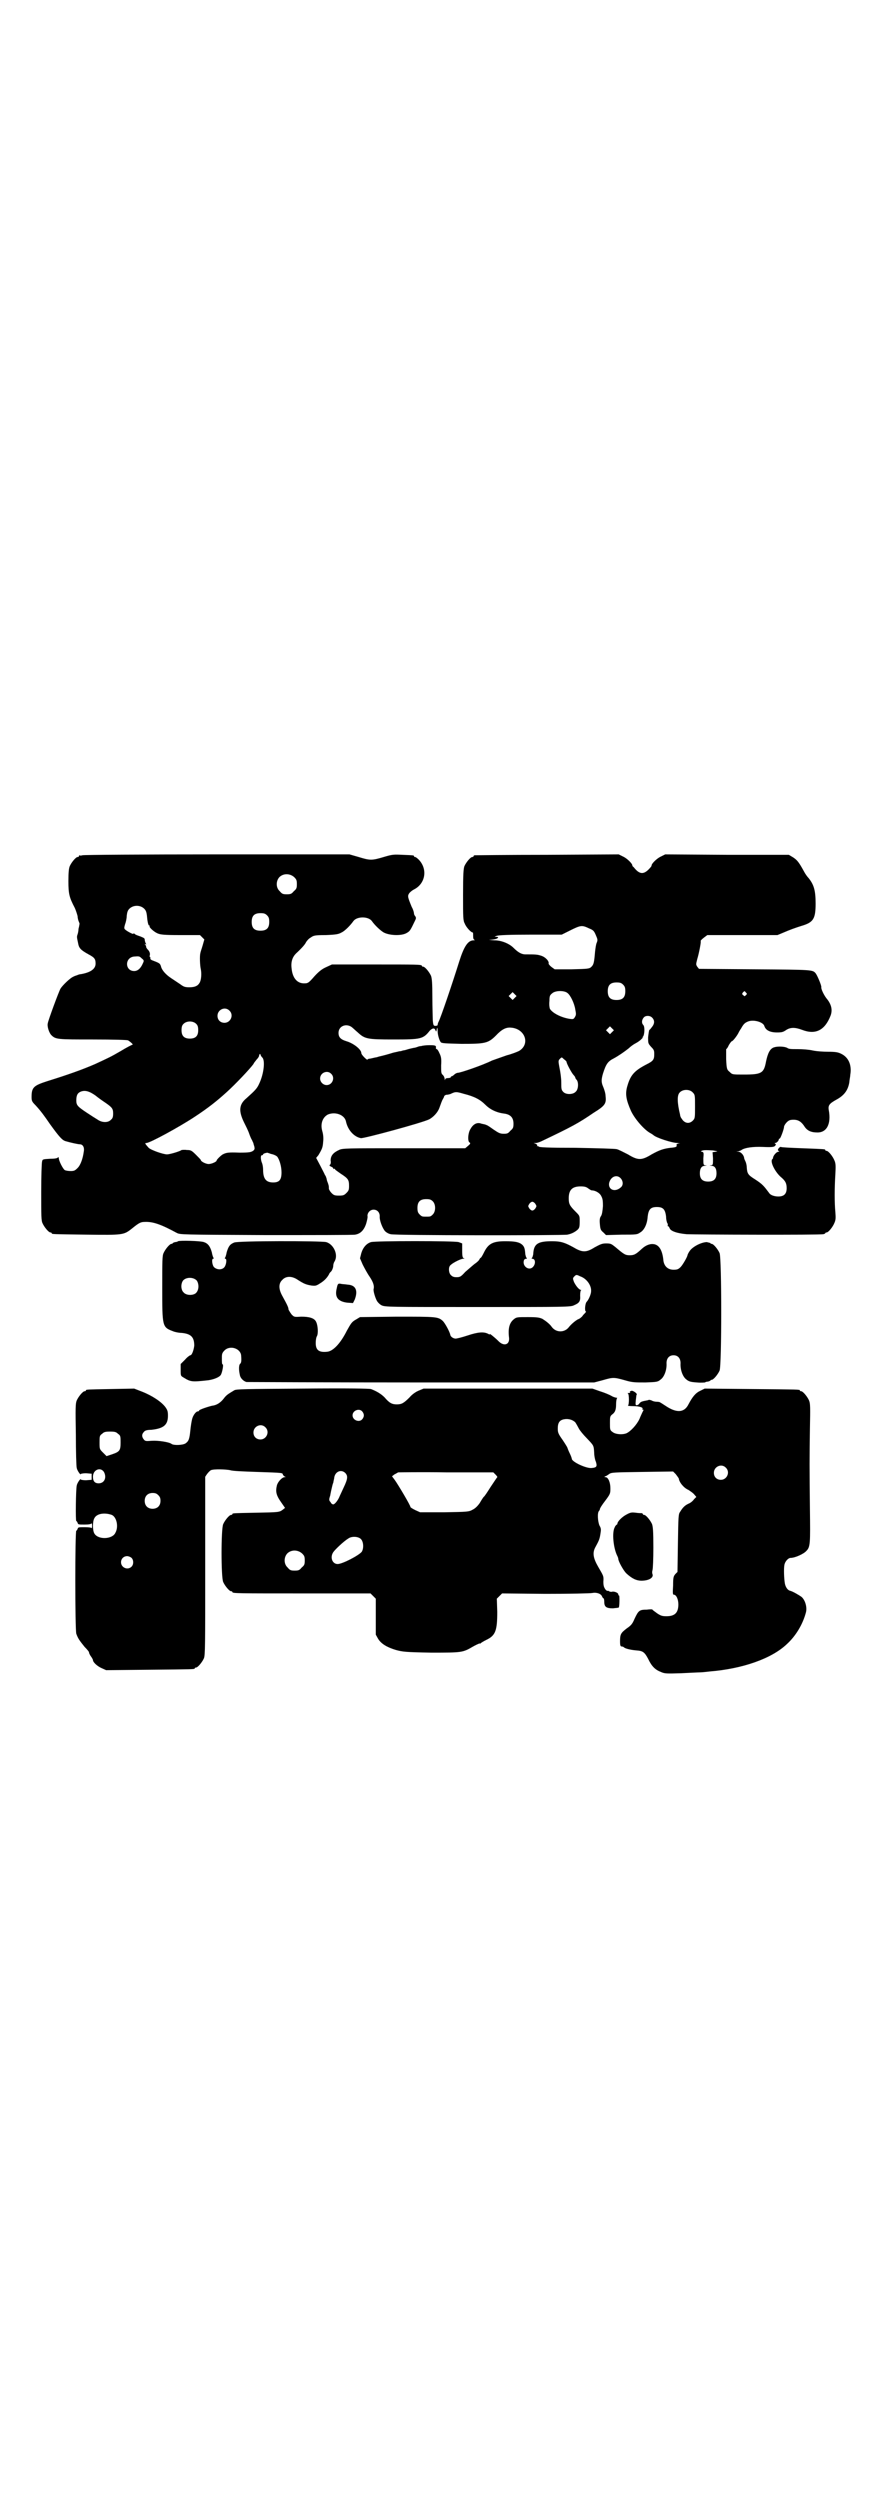 <?xml version="1.0" standalone="no"?>
<!DOCTYPE svg PUBLIC "-//W3C//DTD SVG 20010904//EN"
 "http://www.w3.org/TR/2001/REC-SVG-20010904/DTD/svg10.dtd">
<svg version="1.0" xmlns="http://www.w3.org/2000/svg"
 width="1000pt" height="2850pt" viewBox="0 0 1000 2850"
 preserveAspectRatio="xMidYMid meet">
<g transform="translate(0,2850) scale(0.5,-0.5)"
fill="#000000" stroke="none">
<path d="M188 3750 c-3 -1 -6 -1 -7 0 0 0 -1 0 -1 -2 0 -1 -1 -2 -3 -2 -4 0
-14 -12 -18 -21 -2 -5 -3 -14 -3 -34 0 -29 2 -37 14 -60 3 -6 6 -16 7 -20 0
-5 2 -11 3 -13 1 -2 2 -5 1 -6 0 -2 -1 -6 -2 -10 0 -4 -1 -9 -2 -12 -2 -6 -2
-6 1 -20 2 -12 6 -16 24 -26 13 -7 16 -10 16 -21 0 -12 -11 -20 -33 -24 -2 0
-6 -1 -8 -2 -2 -1 -7 -2 -10 -4 -6 -2 -24 -19 -29 -27 -4 -7 -28 -72 -29 -79
-2 -7 3 -22 8 -27 10 -10 14 -10 95 -10 48 0 78 -1 80 -2 5 -3 13 -10 10 -10
-1 0 -13 -6 -26 -14 -24 -14 -29 -16 -59 -30 -30 -13 -61 -24 -109 -39 -31
-10 -36 -14 -36 -36 0 -9 1 -11 9 -19 12 -13 20 -24 33 -43 21 -29 28 -37 36
-39 10 -3 28 -7 32 -7 7 0 11 -7 9 -17 -2 -15 -7 -30 -14 -37 -6 -6 -8 -7 -16
-7 -5 0 -11 1 -13 2 -4 2 -14 21 -14 28 0 2 -1 2 -2 1 -1 -2 -8 -3 -18 -3 -16
-1 -17 -1 -18 -6 -1 -3 -2 -34 -2 -69 0 -55 0 -66 3 -72 4 -9 14 -21 18 -21 2
0 3 -1 3 -2 0 -2 2 -2 79 -3 84 -1 85 -1 104 14 16 13 20 15 29 15 19 1 38 -6
73 -25 8 -4 9 -4 203 -5 107 0 199 0 204 1 12 2 20 10 25 25 2 7 4 15 3 18 0
7 6 14 14 14 8 0 14 -6 14 -15 -1 -9 6 -27 12 -34 3 -3 8 -6 13 -7 8 -3 392
-3 403 -1 10 2 17 6 23 11 4 4 5 6 5 19 0 13 0 13 -9 22 -14 14 -16 18 -16 31
0 19 8 27 27 27 9 0 13 -1 18 -5 3 -2 6 -4 7 -4 8 0 17 -5 21 -11 4 -7 5 -10
5 -25 -1 -12 -2 -18 -4 -22 -3 -4 -4 -8 -3 -19 1 -12 2 -14 8 -19 l6 -6 36 1
c33 0 35 0 42 5 9 5 16 19 17 36 2 17 7 22 21 22 14 0 19 -5 21 -22 0 -7 2
-14 3 -15 1 -1 1 -3 1 -4 -1 -2 0 -3 1 -3 1 0 2 -2 3 -4 2 -7 17 -12 39 -14
23 -1 302 -2 311 0 3 0 5 2 5 2 0 1 1 2 3 2 4 0 14 12 18 22 3 7 3 11 2 25 -2
20 -2 54 0 85 1 20 1 25 -2 32 -4 10 -14 22 -18 22 -2 0 -3 1 -3 2 0 2 0 2
-53 4 -26 1 -48 2 -48 3 -2 1 -7 -4 -7 -7 0 -1 1 -2 3 -3 1 0 0 -1 -2 -1 -4 0
-11 -8 -12 -13 0 -2 -1 -4 -2 -4 -5 -6 6 -28 19 -40 11 -9 14 -15 14 -26 0
-13 -6 -19 -19 -19 -9 0 -18 3 -21 8 -12 16 -15 20 -32 31 -16 10 -18 13 -19
27 0 6 -2 12 -3 14 -1 2 -3 6 -3 8 -1 7 -8 14 -13 14 l-5 1 5 0 c3 1 6 2 7 3
7 5 25 8 49 7 20 -1 25 0 27 2 3 3 3 4 1 5 -2 2 -2 2 0 2 3 0 8 5 8 8 0 1 1 2
2 2 2 0 10 22 10 27 0 2 3 7 6 10 5 5 8 6 16 6 11 0 18 -5 25 -16 6 -9 15 -13
28 -13 22 -1 33 19 27 51 -2 11 2 15 16 23 19 10 28 22 31 41 0 4 2 12 2 16 4
23 -4 41 -22 49 -6 3 -13 4 -28 4 -11 0 -27 1 -36 3 -9 2 -23 3 -34 3 -15 0
-20 0 -24 3 -6 3 -21 4 -30 1 -9 -3 -14 -13 -18 -32 -5 -27 -10 -30 -51 -30
-26 0 -26 0 -32 6 -6 5 -7 6 -8 29 0 12 0 23 0 23 1 0 4 4 6 9 3 5 6 9 7 9 2
0 10 10 14 17 1 2 4 8 7 12 5 9 8 13 16 16 12 5 34 -1 37 -10 3 -10 13 -15 29
-15 11 0 14 1 20 5 10 7 21 7 37 1 31 -12 52 -1 65 32 5 13 2 25 -7 37 -8 9
-15 25 -14 28 1 3 -9 27 -13 32 -7 8 -7 8 -138 9 l-128 1 -4 5 c-3 5 -3 5 0
17 4 13 9 39 8 41 -1 1 2 4 7 8 l8 6 80 0 80 0 12 5 c16 7 30 12 43 16 27 8
32 16 32 51 0 30 -4 43 -16 58 -3 3 -8 10 -11 16 -11 20 -15 25 -24 31 l-10 6
-141 0 -141 1 -10 -5 c-9 -4 -21 -16 -21 -20 0 -1 -1 -3 -2 -4 -15 -18 -25
-18 -39 0 -2 1 -3 3 -3 4 0 4 -12 16 -21 20 l-10 5 -163 -1 c-90 0 -164 -1
-165 -1 -2 0 -3 -1 -3 -2 0 -1 -1 -2 -3 -2 -4 0 -14 -12 -18 -21 -2 -6 -3 -17
-3 -65 0 -52 0 -59 4 -66 3 -8 14 -20 18 -20 1 0 1 -4 1 -8 0 -6 1 -8 3 -9 2
0 1 -1 -2 -1 -13 0 -22 -14 -33 -49 -15 -48 -42 -128 -47 -137 -1 -2 -2 -5 -2
-7 0 -1 -2 -2 -5 -2 -4 0 -5 1 -6 12 0 6 -1 30 -1 53 0 33 -1 43 -3 49 -4 9
-14 21 -18 21 -2 0 -3 1 -3 2 0 3 -12 3 -108 3 l-97 0 -13 -6 c-9 -4 -16 -9
-27 -21 -13 -15 -15 -16 -22 -16 -17 -1 -28 12 -30 34 -2 15 2 26 10 34 13 12
21 21 23 26 2 3 6 8 10 10 7 5 9 6 35 6 24 1 29 2 36 6 7 3 20 16 27 26 8 11
34 11 42 0 7 -10 20 -22 27 -26 13 -7 39 -8 51 -2 9 5 9 5 21 30 2 4 2 6 0 9
-2 2 -3 5 -3 7 0 2 -2 9 -5 14 -9 22 -10 25 -6 31 2 3 7 7 11 9 26 13 32 46
11 68 -3 3 -7 6 -8 6 -2 0 -3 1 -3 2 0 2 -1 2 -26 3 -20 1 -23 1 -43 -5 -27
-8 -31 -8 -57 0 l-21 6 -302 0 c-166 0 -304 -1 -307 -2z m483 -50 c5 -5 6 -7
6 -16 0 -9 -1 -11 -7 -16 -5 -6 -7 -7 -16 -7 -9 0 -11 1 -16 7 -9 8 -9 23 -1
32 9 9 24 9 34 0z m-342 -72 c4 -4 5 -8 6 -15 1 -13 3 -23 5 -23 1 0 2 -1 1
-2 -1 -2 9 -12 18 -16 7 -3 14 -4 53 -4 l44 0 5 -5 5 -5 -4 -14 c-2 -7 -5 -15
-5 -17 -2 -6 -1 -29 1 -37 2 -10 1 -25 -3 -31 -4 -7 -11 -10 -23 -10 -10 0
-13 1 -21 7 -6 4 -15 10 -21 14 -12 8 -21 18 -23 27 -2 6 -3 7 -16 12 -6 2 -9
4 -8 6 0 2 0 3 -1 3 -1 0 -1 2 0 6 0 3 -1 7 -5 11 -3 3 -4 6 -4 7 1 0 0 2 -2
4 -2 2 -1 2 1 1 2 -1 2 -1 0 3 -1 2 -2 6 -2 8 0 3 -3 4 -10 7 -6 2 -12 4 -13
6 -2 1 -3 1 -3 0 0 -2 -15 6 -19 10 -2 2 -2 4 0 11 2 5 4 14 4 20 1 8 2 12 6
16 9 9 25 9 34 0z m280 -15 c4 -4 5 -7 5 -15 0 -14 -6 -20 -20 -20 -14 0 -20
6 -20 20 0 14 6 20 20 20 8 0 11 -1 15 -5z m735 -30 c10 -4 11 -6 16 -18 3 -7
3 -9 1 -14 -2 -4 -3 -13 -4 -21 -2 -24 -3 -29 -8 -34 -5 -5 -7 -5 -45 -6 l-39
0 -7 5 c-4 3 -7 7 -7 8 2 5 -7 15 -17 18 -9 3 -14 3 -36 3 -8 0 -16 4 -27 15
-10 10 -28 17 -43 17 l-13 1 10 1 c10 1 15 6 7 6 -5 0 -5 0 0 2 3 2 32 3 77 3
l72 0 18 9 c26 13 28 13 45 5z m-1021 -68 c5 -4 6 -5 3 -11 -5 -12 -12 -18
-20 -18 -21 0 -22 30 -1 33 12 1 13 1 18 -4z m1098 -60 c4 -4 5 -7 5 -15 0
-14 -6 -20 -20 -20 -14 0 -20 6 -20 20 0 14 6 20 20 20 8 0 11 -1 15 -5z
m-127 -19 c7 -5 16 -24 18 -38 2 -10 2 -12 -1 -17 -3 -5 -4 -5 -12 -4 -19 3
-39 13 -45 23 -1 3 -2 10 -1 18 0 11 1 13 6 17 7 7 28 7 35 1z m407 1 c3 -3 3
-3 0 -6 -3 -3 -3 -3 -6 0 -3 2 -3 3 -1 6 4 4 4 4 7 0z m-527 -12 l-5 -5 -4 4
-5 5 4 4 5 5 4 -4 5 -5 -4 -4z m-651 -29 c11 -10 3 -28 -11 -28 -9 0 -16 6
-16 16 0 14 17 22 27 12z m964 -16 c6 -6 6 -13 1 -20 -3 -4 -6 -8 -7 -8 -1 -1
-2 -8 -3 -17 0 -14 0 -14 7 -22 6 -6 7 -8 7 -16 0 -13 -2 -16 -18 -24 -27 -14
-36 -24 -43 -48 -6 -19 -3 -33 8 -58 9 -19 31 -44 45 -51 3 -2 5 -3 6 -4 6 -6
43 -18 55 -18 7 -1 8 -1 3 -1 -4 -1 -6 -2 -5 -4 1 -4 -2 -5 -14 -6 -16 -2 -25
-5 -43 -15 -23 -14 -31 -14 -54 0 -10 5 -21 11 -26 12 -5 1 -42 2 -93 3 -65 0
-84 1 -85 3 0 1 -1 1 -2 1 -2 -1 -2 -1 -1 1 1 1 -1 3 -3 4 l-5 2 5 0 c3 0 9 2
15 5 67 32 82 40 117 64 26 16 29 21 27 38 0 6 -3 15 -5 20 -5 11 -5 17 -1 31
7 22 11 28 25 35 11 6 24 15 34 23 4 4 11 9 15 11 4 2 10 6 13 9 4 4 6 6 4 5
-3 -1 -3 -1 0 1 4 4 5 23 1 27 -4 4 -4 11 1 17 4 5 14 5 19 0z m-1039 -15 c3
-3 4 -7 4 -14 0 -13 -6 -19 -19 -19 -13 0 -19 6 -19 19 0 7 1 11 4 14 7 8 23
8 30 0z m353 -6 c3 -2 9 -8 15 -13 16 -15 22 -16 82 -16 62 0 67 1 82 20 6 6
11 7 13 1 2 -4 2 -4 3 2 1 5 2 5 2 -3 0 -10 4 -22 7 -26 2 -3 12 -3 47 -4 54
0 61 1 79 19 13 14 23 19 34 18 32 -2 45 -37 19 -53 -4 -2 -16 -7 -28 -10 -11
-4 -26 -9 -34 -12 -22 -11 -72 -28 -78 -28 -2 0 -6 -2 -8 -4 -2 -2 -5 -4 -6
-4 -1 0 -2 -1 -2 -2 0 -1 -3 -2 -6 -2 -4 0 -6 -1 -7 -3 0 -3 -1 -2 -1 1 0 3
-2 7 -4 9 -4 3 -4 6 -4 22 1 15 0 20 -4 28 -2 5 -5 9 -6 9 -1 0 -2 1 -2 2 1 6
0 7 -15 7 -7 0 -16 -1 -18 -2 -3 0 -7 -1 -9 -2 -3 -1 -6 -2 -8 -2 -4 -1 -10
-2 -16 -4 -3 -1 -7 -2 -9 -2 -2 -1 -6 -2 -9 -2 -3 -1 -9 -2 -13 -3 -13 -4 -20
-6 -33 -9 -3 -1 -6 -2 -8 -2 -8 -2 -13 -3 -15 -3 -2 -1 -3 -1 -3 -2 0 -1 -3 1
-7 5 -4 4 -7 8 -7 10 0 8 -17 22 -34 27 -13 4 -18 9 -18 19 0 15 16 22 29 14z
m595 -12 l-5 -5 -4 4 -5 5 4 4 5 5 4 -4 5 -5 -4 -4z m-798 -58 c7 -6 4 -37 -7
-60 -5 -11 -9 -15 -29 -33 -17 -14 -18 -29 -6 -54 4 -8 10 -20 12 -26 2 -6 5
-13 7 -16 1 -3 3 -6 3 -7 0 -1 1 -4 2 -7 1 -5 1 -7 -3 -10 -5 -3 -8 -4 -31 -4
-26 1 -30 0 -38 -4 -5 -3 -14 -12 -14 -14 0 -3 -12 -8 -18 -8 -7 0 -18 6 -18
9 0 1 -5 6 -11 12 -10 10 -12 11 -21 11 -6 1 -11 0 -12 0 -3 -3 -27 -10 -33
-10 -9 0 -37 10 -42 15 -9 10 -9 11 -5 11 8 0 74 36 109 59 32 21 52 37 74 57
20 18 53 53 61 64 1 3 5 7 7 10 3 3 6 7 6 10 1 3 2 4 3 2 0 -2 2 -5 4 -7z
m694 -10 c0 -4 12 -26 16 -30 2 -2 4 -5 4 -6 0 -1 1 -3 3 -5 5 -6 4 -22 -2
-27 -6 -7 -22 -7 -28 -1 -5 5 -5 7 -5 22 0 9 -2 24 -4 33 -3 16 -3 17 1 21 4
4 4 4 9 -1 3 -2 6 -5 6 -6z m-537 -27 c10 -9 3 -26 -10 -26 -8 0 -15 7 -15 15
0 13 16 20 25 11z m825 -43 c5 -5 5 -7 5 -32 0 -25 0 -27 -5 -32 -7 -7 -16 -7
-23 1 -3 4 -5 7 -5 8 0 0 -1 2 -1 4 -7 29 -7 45 -1 51 7 8 23 8 30 0z m-1362
-7 c6 -5 16 -12 22 -16 16 -11 18 -14 18 -25 0 -7 -1 -11 -5 -14 -6 -7 -20 -7
-30 0 -5 3 -16 10 -25 16 -21 14 -24 17 -24 28 0 12 3 17 10 20 10 4 20 1 34
-9z m840 4 c24 -6 37 -13 49 -25 11 -11 26 -18 43 -20 14 -2 21 -9 21 -23 0
-9 -1 -11 -7 -16 -5 -6 -7 -7 -15 -7 -9 0 -12 2 -24 10 -7 5 -14 10 -16 10 -1
1 -6 2 -11 3 -10 4 -19 -1 -25 -12 -6 -9 -7 -29 -2 -31 2 -1 2 -3 -3 -7 l-7
-6 -140 0 c-132 0 -140 0 -148 -4 -13 -6 -19 -13 -19 -24 1 -5 0 -9 -2 -10 -1
-1 -1 -2 3 -4 3 -1 5 -3 5 -4 0 -1 1 -2 2 -1 1 1 2 0 2 -1 0 -1 6 -5 13 -10
17 -11 19 -14 19 -28 0 -9 -1 -11 -6 -16 -5 -5 -7 -6 -17 -6 -10 0 -12 1 -17
6 -3 3 -6 8 -6 10 0 5 0 6 -2 12 -1 3 -3 7 -3 10 -1 3 -2 7 -4 9 -1 3 -6 12
-11 22 l-9 17 5 6 c9 15 10 18 11 31 1 9 0 17 -2 24 -5 17 1 32 13 38 17 7 38
-1 41 -16 4 -19 18 -35 34 -38 7 -1 140 35 156 43 9 5 19 15 23 26 4 11 6 17
8 20 1 2 3 5 3 7 1 1 3 3 6 3 2 0 8 1 11 3 9 4 11 4 28 -1z m568 -129 c11 -2
12 -2 6 -3 l-7 -1 1 -14 c0 -14 0 -15 -4 -16 -5 0 -5 0 0 -1 8 0 12 -6 12 -17
0 -13 -6 -19 -19 -19 -13 0 -19 6 -19 19 0 11 4 17 12 17 5 1 5 1 0 1 -4 1 -4
2 -4 16 1 12 1 14 -3 15 -3 0 -3 1 -1 2 4 2 10 2 26 1z m-1008 -8 c6 -1 12 -4
14 -6 5 -6 10 -22 10 -36 0 -17 -5 -23 -19 -23 -16 0 -23 8 -23 29 0 5 -1 11
-2 14 -4 9 -4 19 -1 19 2 0 3 1 3 2 0 1 2 2 5 3 2 0 4 1 4 1 0 0 4 -1 9 -3z
m797 -55 c6 -6 7 -16 1 -21 -13 -12 -29 -6 -27 9 3 15 17 21 26 12z m-428 -53
c7 -7 7 -23 0 -30 -5 -5 -6 -5 -15 -5 -9 0 -10 0 -15 5 -4 4 -5 7 -5 15 0 14
6 20 20 20 8 0 11 -1 15 -5z m234 -6 c3 -5 3 -5 0 -10 -2 -3 -5 -5 -7 -5 -2 0
-5 2 -7 5 -3 5 -3 5 0 10 2 3 5 5 7 5 2 0 5 -2 7 -5z"/>
<path d="M406 2870 c-1 -1 -4 -2 -7 -2 -3 -1 -5 -2 -5 -2 0 -1 -1 -2 -3 -2 -4
0 -14 -12 -18 -21 -3 -6 -3 -18 -3 -80 0 -87 0 -89 24 -98 4 -2 14 -4 20 -4
21 -2 29 -9 29 -29 -1 -9 -5 -22 -9 -22 -1 0 -7 -4 -12 -10 l-10 -10 0 -13 c0
-14 0 -14 7 -18 16 -10 19 -10 56 -6 13 2 26 7 29 13 3 6 6 22 4 23 -2 1 -2 3
-2 17 0 7 1 10 6 15 13 13 38 4 38 -13 1 -12 0 -16 -3 -18 -2 -3 -3 -12 0 -25
1 -7 8 -14 15 -16 3 0 182 -1 399 -1 l394 0 19 5 c24 7 26 7 51 0 17 -5 22 -5
47 -5 26 1 28 1 35 7 8 6 14 22 13 37 0 11 6 18 16 18 10 0 16 -7 16 -18 -1
-15 5 -31 13 -37 6 -5 10 -6 24 -7 10 -1 18 0 19 0 0 1 4 2 7 2 3 1 5 2 5 2 0
1 1 2 3 2 4 0 14 12 18 21 5 11 5 257 0 268 -4 9 -14 21 -18 21 -2 0 -3 1 -3
2 0 0 -4 1 -8 2 -12 0 -32 -10 -39 -20 -3 -4 -5 -9 -5 -9 0 -4 -11 -23 -16
-28 -5 -5 -8 -6 -16 -6 -13 0 -21 8 -23 20 -2 23 -9 35 -20 38 -9 2 -19 -1
-29 -10 -14 -13 -18 -15 -28 -15 -10 0 -13 2 -33 19 -9 7 -10 8 -21 8 -9 0
-13 -2 -26 -9 -19 -12 -28 -12 -48 0 -20 11 -29 14 -49 14 -33 0 -42 -6 -43
-30 -1 -4 -2 -8 -3 -8 -1 -1 -1 -2 1 -2 7 0 8 -11 2 -18 -9 -11 -26 1 -21 15
1 2 3 3 5 3 2 0 2 1 1 2 -1 0 -2 4 -3 8 -1 13 -2 17 -7 22 -7 6 -16 8 -39 8
-29 0 -39 -6 -49 -27 -3 -6 -6 -11 -7 -11 -1 0 -2 -2 -3 -4 -1 -2 -5 -6 -11
-10 -5 -4 -14 -12 -21 -18 -10 -11 -12 -12 -20 -12 -6 0 -9 1 -13 5 -5 5 -6
19 0 23 5 5 23 14 28 14 4 0 4 1 2 1 -3 1 -4 4 -4 18 l0 16 -8 3 c-10 3 -190
3 -200 0 -10 -3 -18 -12 -22 -25 l-3 -12 6 -14 c4 -8 11 -21 16 -28 8 -12 11
-21 9 -28 -1 -4 3 -18 7 -26 2 -4 7 -9 11 -11 8 -4 16 -4 220 -4 198 0 212 0
219 4 12 5 15 9 14 22 0 7 1 12 2 12 1 0 1 1 -1 1 -5 2 -11 10 -15 18 -3 8 -3
9 1 13 4 4 5 4 13 0 15 -5 26 -21 25 -34 0 -7 -6 -20 -10 -24 -4 -4 -5 -22 -2
-22 1 0 0 -2 -2 -4 -2 -2 -5 -5 -6 -7 -2 -2 -6 -6 -10 -7 -7 -4 -15 -11 -20
-17 -10 -14 -30 -14 -40 0 -4 6 -13 13 -21 18 -7 3 -11 4 -33 4 -23 0 -26 0
-31 -4 -11 -8 -15 -21 -12 -44 1 -16 -13 -19 -25 -6 -8 8 -22 19 -19 15 1 -1
-1 -1 -4 1 -10 5 -23 4 -47 -4 -12 -4 -24 -7 -27 -7 -5 0 -11 4 -12 8 -1 7
-12 27 -17 32 -11 10 -14 10 -105 10 l-84 -1 -10 -6 c-9 -5 -11 -9 -20 -25
-15 -30 -32 -47 -45 -48 -19 -2 -26 4 -26 20 0 6 1 13 3 16 3 6 2 24 -2 32 -4
9 -16 12 -34 12 -16 -1 -16 -1 -22 5 -3 4 -6 9 -7 11 0 5 -3 11 -14 31 -9 16
-9 29 0 37 8 9 22 9 35 0 14 -9 19 -11 31 -13 9 -1 11 -1 20 5 10 6 16 13 20
20 1 3 3 5 4 6 3 2 6 10 6 14 0 3 1 7 3 10 9 15 -2 39 -19 44 -13 3 -202 3
-210 -1 -10 -4 -13 -9 -17 -22 -1 -6 -3 -12 -4 -13 -1 -1 0 -2 1 -2 4 0 2 -15
-3 -20 -6 -6 -17 -5 -23 1 -4 4 -6 19 -2 19 1 0 2 1 1 2 -1 1 -3 7 -4 13 -4
14 -9 20 -18 23 -8 3 -56 4 -59 2z m43 -90 c5 -8 5 -21 -2 -28 -6 -6 -22 -6
-28 1 -7 6 -7 21 -1 28 8 8 24 7 31 -1z"/>
<path d="M768 2763 c-5 -20 2 -30 23 -33 l14 -1 4 8 c8 21 2 33 -16 34 -5 1
-13 1 -16 2 -6 1 -7 0 -9 -10z"/>
<path d="M689 2534 c-130 -1 -151 -1 -155 -4 -15 -9 -18 -11 -24 -19 -7 -9
-16 -15 -26 -16 -9 -2 -30 -9 -30 -11 0 -1 -1 -2 -3 -2 -4 0 -11 -9 -13 -18
-1 -4 -3 -15 -4 -26 -2 -20 -4 -24 -11 -29 -6 -4 -27 -5 -32 -1 -5 4 -30 8
-45 7 -13 -1 -15 -1 -18 3 -5 6 -5 12 0 17 2 3 6 5 17 5 28 3 38 11 38 32 0
10 -1 13 -6 20 -9 12 -30 26 -53 35 l-18 7 -53 -1 c-55 -1 -57 -1 -57 -3 0 -1
-1 -2 -3 -2 -4 0 -14 -12 -18 -21 -3 -7 -3 -18 -2 -78 0 -39 1 -73 2 -76 1 -6
9 -17 9 -14 0 1 6 2 12 2 l13 -1 0 -7 0 -7 -13 -1 c-6 0 -12 1 -12 2 0 3 -8
-8 -9 -14 -2 -8 -3 -81 -1 -81 1 0 2 -2 3 -4 1 -4 2 -4 16 -4 10 0 15 1 16 3
0 1 1 -2 1 -6 0 -4 -1 -7 -1 -5 -1 1 -6 2 -16 2 -14 0 -15 0 -16 -4 -1 -2 -2
-4 -3 -4 -3 0 -3 -225 0 -235 4 -11 7 -15 19 -30 6 -6 11 -12 10 -13 0 0 1 -4
4 -8 3 -4 5 -8 5 -9 0 -5 10 -14 19 -18 l11 -5 98 1 c102 1 104 1 104 3 0 1 1
2 3 2 4 0 14 12 18 21 3 7 3 29 3 211 l0 203 4 6 c3 4 7 8 9 9 7 3 34 2 44 0
4 -2 32 -3 61 -4 61 -2 58 -2 59 -6 1 -2 3 -4 5 -5 2 0 2 -1 -1 -1 -6 0 -17
-12 -18 -21 -3 -13 0 -22 10 -36 l9 -13 -5 -4 c-8 -6 -9 -6 -62 -7 -51 -1 -53
-1 -53 -3 0 -1 -1 -2 -3 -2 -4 0 -14 -12 -18 -21 -5 -11 -5 -121 0 -132 4 -9
14 -21 18 -21 2 0 3 -1 3 -2 0 -3 14 -3 163 -3 l152 0 6 -6 6 -6 0 -41 0 -41
5 -9 c7 -12 21 -20 41 -26 15 -4 21 -5 80 -6 71 0 72 0 96 14 7 4 14 7 15 7 1
-1 2 0 3 1 1 1 6 4 12 7 21 10 25 21 25 64 l-1 30 6 6 6 6 99 -1 c54 0 103 1
107 2 10 2 20 -2 22 -8 1 -2 2 -4 3 -4 1 0 2 -3 2 -8 0 -12 5 -15 20 -15 7 1
13 1 13 2 2 1 2 27 1 27 -1 0 -2 1 -2 3 0 3 -8 7 -14 6 -2 -1 -6 0 -7 1 -1 1
-3 1 -3 1 -1 -1 -4 1 -6 4 -3 5 -4 8 -4 17 1 13 0 13 -12 34 -11 19 -13 31 -7
43 8 15 10 18 12 30 2 12 2 14 -2 21 -4 10 -5 29 -1 33 1 1 2 3 2 4 0 2 5 10
12 19 12 16 12 17 12 29 0 13 -5 25 -11 25 -3 0 -3 1 -1 2 2 0 6 3 9 5 5 4 10
4 76 5 l70 1 6 -6 c3 -4 6 -8 7 -10 1 -9 12 -22 22 -26 3 -2 9 -6 12 -9 l6 -7
-5 -5 c-2 -3 -7 -8 -12 -10 -9 -4 -14 -9 -20 -19 -4 -5 -4 -12 -5 -71 l-1 -66
-5 -5 c-4 -5 -5 -7 -5 -26 -1 -17 -1 -21 2 -21 5 0 10 -10 10 -22 0 -19 -8
-27 -27 -27 -10 0 -13 1 -22 7 -5 4 -10 7 -10 8 0 1 -6 1 -13 0 -17 0 -19 -2
-28 -21 -5 -12 -8 -15 -18 -22 -13 -10 -15 -13 -15 -29 0 -10 1 -12 4 -12 2 0
4 -1 5 -2 3 -3 16 -6 29 -7 14 -1 18 -4 26 -19 8 -17 16 -25 29 -30 9 -4 12
-4 46 -3 20 1 39 2 43 2 4 0 14 1 22 2 75 6 141 29 176 62 21 19 37 46 44 73
3 12 -2 28 -10 35 -7 5 -21 13 -26 14 -5 1 -10 7 -12 16 -2 11 -3 35 -1 44 2
8 9 15 14 15 10 0 30 9 36 16 9 9 9 17 8 97 -1 96 -1 111 0 181 1 49 1 58 -2
65 -4 9 -14 21 -18 21 -2 0 -3 1 -3 2 0 2 -2 2 -111 3 l-106 1 -10 -5 c-11 -5
-18 -14 -27 -31 -9 -18 -25 -20 -48 -6 -8 5 -15 10 -16 10 0 1 -4 2 -8 2 -4 0
-9 1 -12 3 -3 1 -6 2 -7 1 -1 0 -2 -1 -4 -1 -11 -2 -14 -3 -17 -7 -1 -2 -4 -4
-6 -4 -3 0 -3 2 -2 12 1 6 1 12 2 12 2 3 -9 10 -12 9 -1 -1 -3 -1 -3 -1 -1 0
-1 -1 0 -2 1 -1 -1 -2 -3 -2 -3 0 -4 -1 -2 -1 3 -2 3 -26 0 -28 -2 0 4 -1 12
-1 14 0 24 -3 21 -7 -1 0 -1 -1 1 -1 2 0 2 -1 1 -2 -1 -2 -4 -8 -7 -15 -4 -12
-17 -28 -28 -35 -8 -6 -28 -5 -35 1 -6 4 -6 6 -6 20 0 14 0 16 5 20 7 5 9 11
9 24 0 6 1 11 2 13 1 2 1 2 0 1 -1 0 -7 1 -12 4 -5 3 -17 8 -27 11 l-17 6
-192 0 -193 0 -12 -5 c-7 -3 -15 -9 -20 -15 -13 -13 -18 -16 -29 -16 -11 0
-17 3 -28 16 -8 8 -18 14 -31 19 -5 1 -47 2 -157 1z m137 -52 c5 -6 5 -12 0
-18 -7 -8 -22 -2 -22 9 0 11 15 17 22 9z m486 -25 c2 -3 6 -10 8 -14 2 -4 10
-14 18 -22 16 -17 16 -16 17 -33 0 -7 2 -17 4 -21 3 -10 2 -13 -9 -14 -12 -2
-46 14 -46 21 0 1 -2 7 -5 13 -3 6 -5 12 -5 12 0 1 -5 9 -11 18 -10 14 -11 17
-11 26 0 13 4 19 14 21 10 2 20 -1 26 -7z m-707 -11 c11 -10 3 -28 -11 -28 -9
0 -16 6 -16 16 0 14 17 22 27 12z m-336 -15 c6 -4 6 -6 6 -20 0 -18 -2 -21
-20 -27 l-12 -4 -8 8 c-8 8 -8 8 -8 23 0 14 0 16 6 20 4 4 7 5 18 5 11 0 14
-1 18 -5z m1386 -77 c11 -10 3 -28 -11 -28 -9 0 -16 6 -16 16 0 14 17 22 27
12z m-1418 -10 c7 -13 1 -26 -12 -26 -9 0 -13 5 -13 15 0 16 17 23 25 11z
m550 -2 c7 -7 6 -14 -3 -33 -4 -9 -9 -19 -11 -24 -4 -8 -10 -15 -13 -15 -2 0
-5 2 -6 5 -4 4 -4 6 -1 15 1 6 3 15 4 19 1 4 2 9 3 10 0 1 1 6 2 10 1 15 15
22 25 13z m343 -4 c3 -3 5 -6 4 -6 -1 -1 -7 -10 -15 -22 -7 -11 -14 -22 -16
-23 -1 -1 -5 -7 -9 -14 -5 -7 -10 -12 -16 -15 -9 -5 -11 -5 -65 -6 l-55 0 -11
5 c-6 3 -11 6 -11 7 1 2 -28 51 -36 62 l-6 8 5 4 c4 2 7 4 9 5 2 0 51 1 110 0
l107 0 5 -5z m-769 -47 c4 -4 5 -7 5 -13 0 -11 -7 -18 -18 -18 -11 0 -18 7
-18 18 0 11 7 18 18 18 6 0 9 -1 13 -5z m-106 -45 c11 -5 16 -27 8 -41 -7 -15
-40 -16 -48 -1 -4 7 -4 27 0 34 5 11 23 14 40 8z m568 -55 c6 -6 7 -21 2 -29
-6 -8 -44 -28 -55 -28 -12 0 -18 15 -10 27 4 6 24 25 34 31 8 6 23 5 29 -1z
m-134 -33 c5 -5 6 -7 6 -16 0 -9 -1 -11 -7 -16 -5 -6 -7 -7 -16 -7 -9 0 -11 1
-16 7 -9 8 -9 23 -1 32 9 9 24 9 34 0z m-389 -10 c5 -5 5 -15 0 -20 -9 -9 -24
-2 -24 10 0 8 6 14 14 14 3 0 8 -2 10 -4z"/>
<path d="M1429 2247 c-10 -5 -21 -16 -21 -21 0 -1 -1 -2 -1 -2 -1 0 -4 -3 -5
-6 -7 -12 -3 -49 6 -66 1 -2 2 -5 2 -6 0 -6 12 -27 18 -33 13 -12 23 -17 35
-17 17 0 28 7 25 15 -1 2 -1 6 0 9 1 3 2 26 2 51 0 38 -1 48 -3 54 -4 9 -14
21 -18 21 -2 0 -3 1 -3 2 0 1 -1 1 -2 2 -2 0 -8 0 -14 1 -9 1 -12 1 -21 -4z"/>
</g>
</svg>
